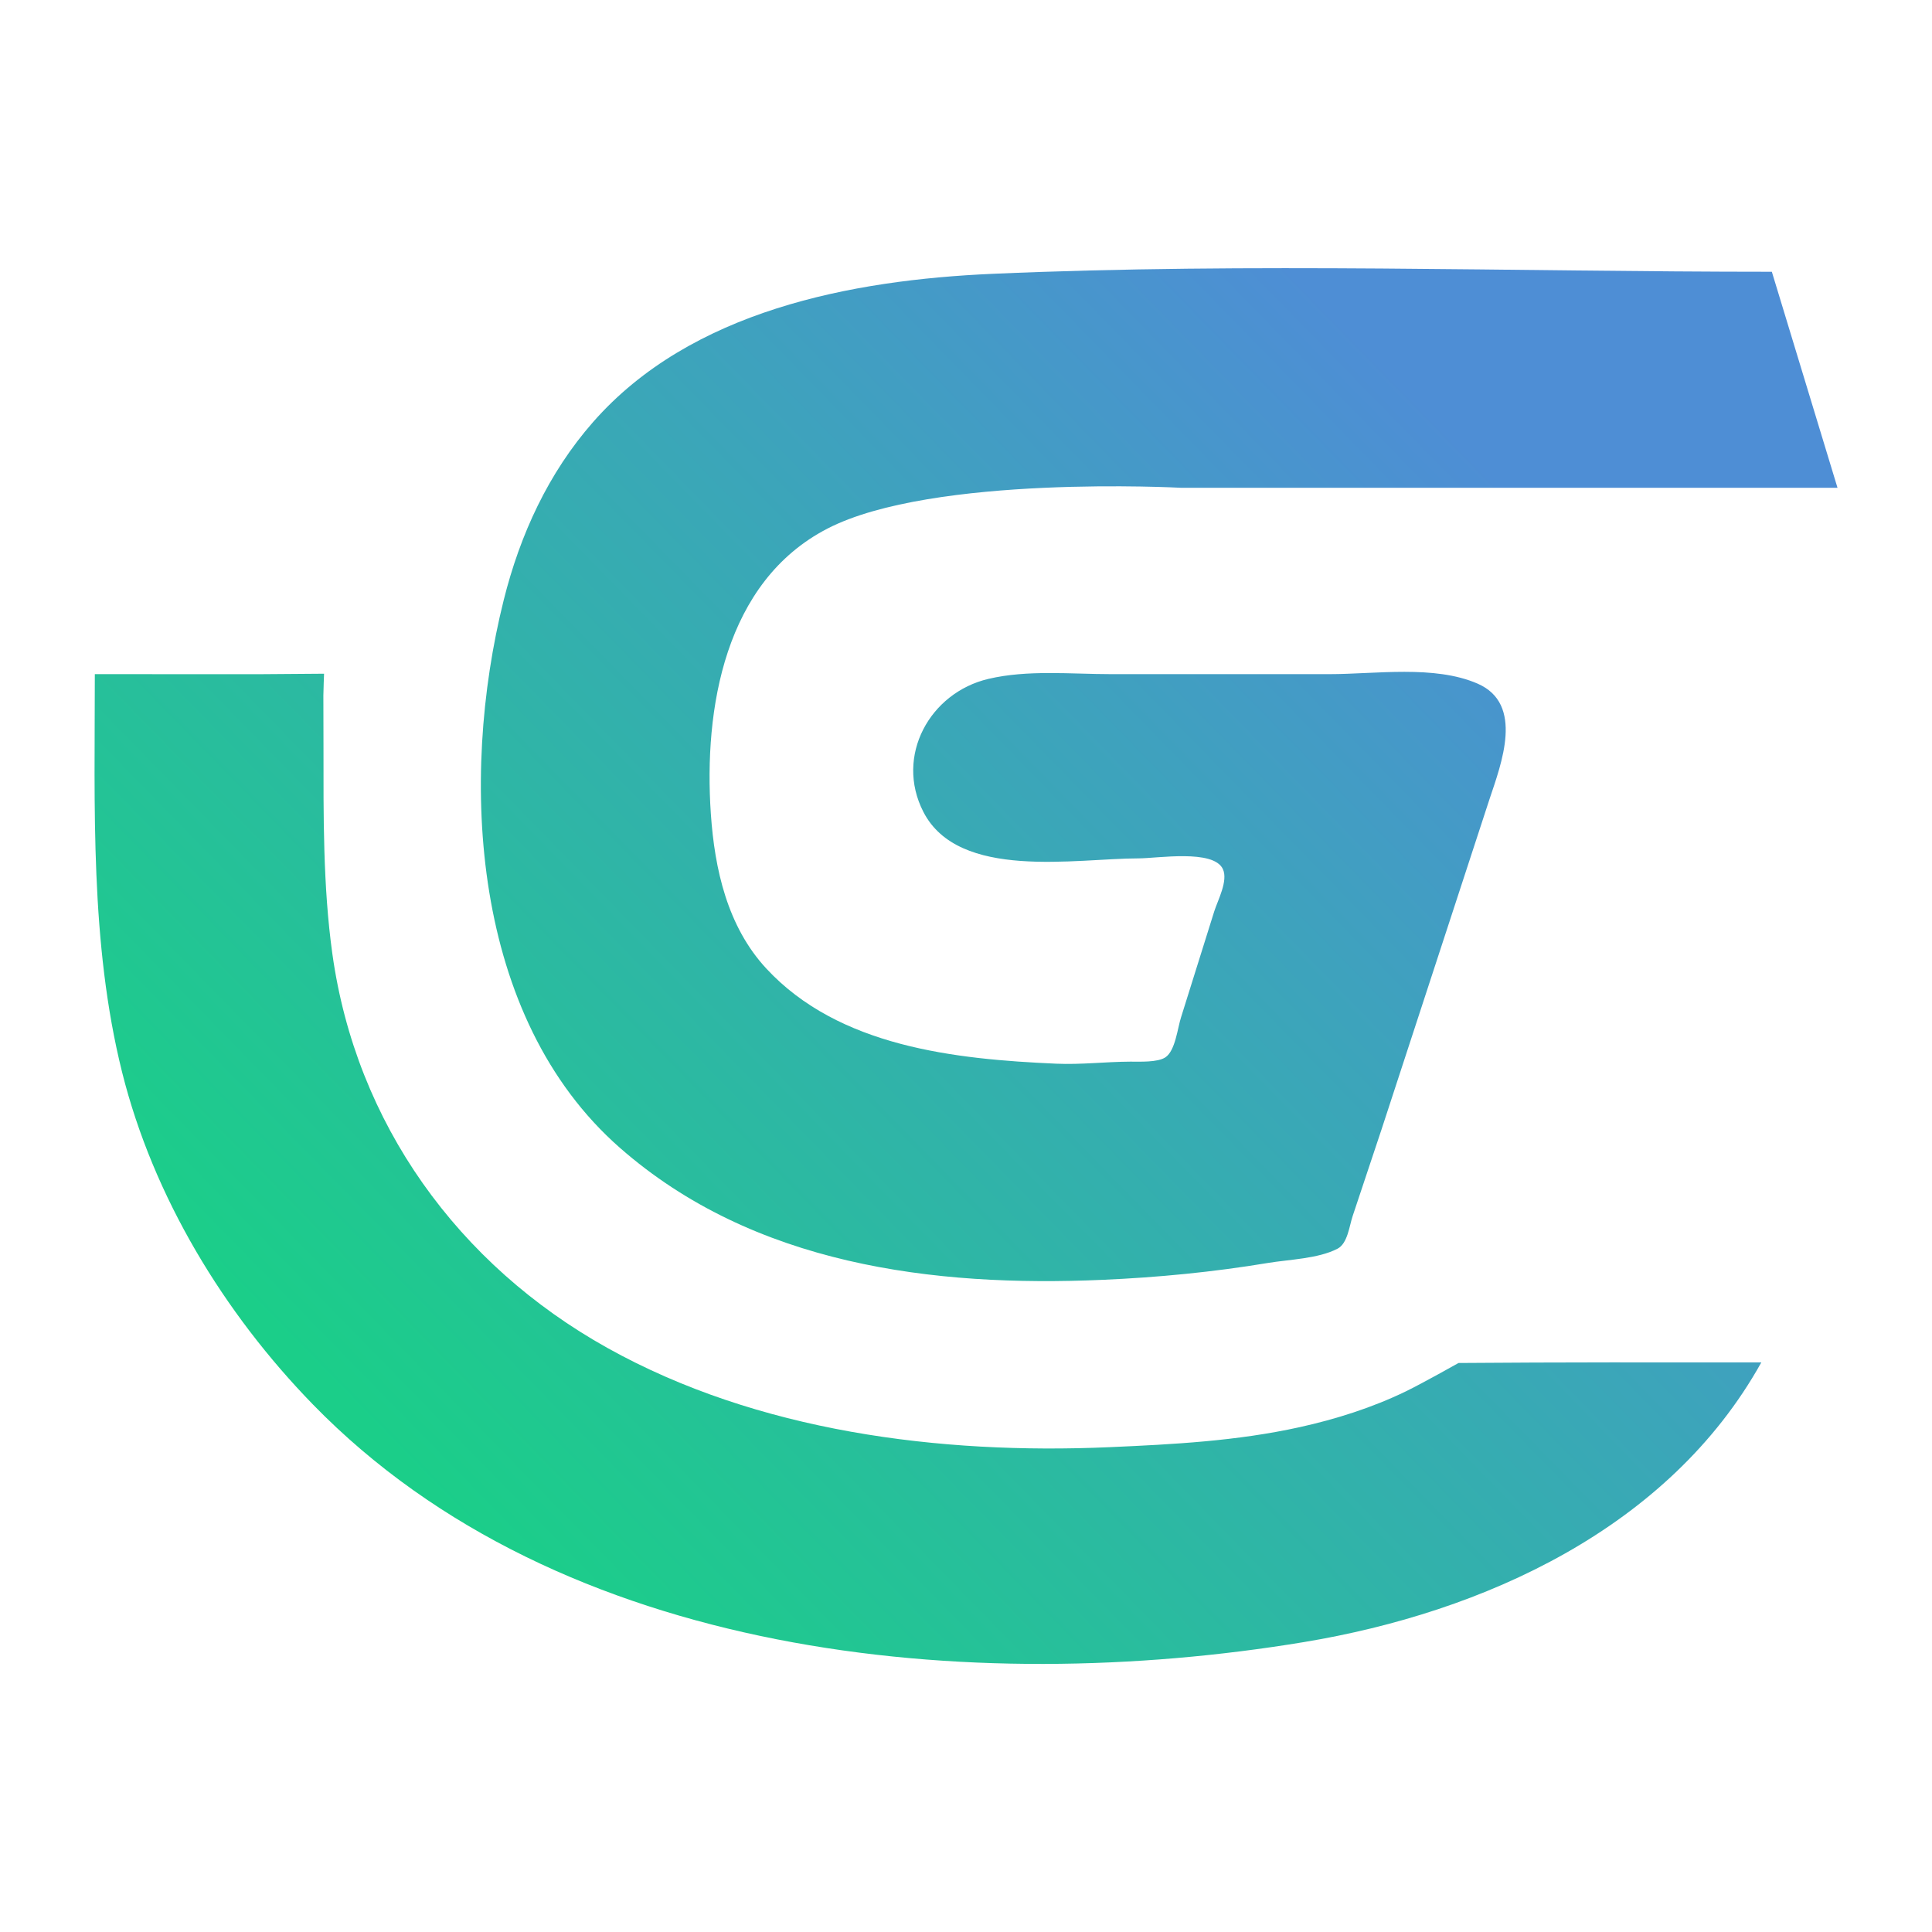 <svg height="64" viewBox="0 0 48 48" width="64" xmlns="http://www.w3.org/2000/svg" xmlns:xlink="http://www.w3.org/1999/xlink"><linearGradient id="a" gradientUnits="userSpaceOnUse" x1="11.303" x2="37.498" y1="37.706" y2="12.118"><stop offset="0" stop-color="#1bce89"/><stop offset="1" stop-color="#4e8ed5"/></linearGradient><path d="m45.652 12.118-1.631-5.366c-6.438 0-12.931-.231-19.36.051-3.507.154-7.496.912-9.928 3.685-1.111 1.266-1.812 2.795-2.218 4.419-1.114 4.456-.805 10.372 2.887 13.611 3.315 2.908 7.778 3.464 11.995 3.279 1.375-.06 2.743-.193 4.104-.419.531-.088 1.247-.104 1.729-.354.251-.13.293-.561.375-.807l.719-2.157 2.683-8.207c.291-.874.868-2.363-.298-2.869-1.075-.466-2.537-.235-3.683-.235h-5.419c-.999 0-2.073-.113-3.051.118-1.455.342-2.326 1.915-1.616 3.302.876 1.712 3.784 1.157 5.352 1.157.459 0 1.858-.233 2.09.266.135.29-.125.77-.214 1.049l-.824 2.63c-.088.268-.141.832-.39.998-.196.13-.642.106-.872.107-.615.003-1.224.078-1.841.051-2.509-.11-5.397-.416-7.203-2.365-.967-1.043-1.283-2.47-1.377-3.841-.179-2.607.342-5.77 2.898-7.089 2.614-1.349 8.786-1.013 8.786-1.013h16.309m-43.298 4.63c0 3.281-.123 6.684.678 9.891.775 3.098 2.53 5.984 4.745 8.258 6.15 6.313 16.359 7.266 24.617 5.899 4.459-.739 9.067-2.823 11.364-6.949-2.508-.001-5.015-.005-7.523.015 0 0-.902.508-1.315.708-.831.402-1.73.687-2.63.886-1.566.346-3.142.428-4.735.498-4.206.184-8.735-.385-12.468-2.467-3.709-2.069-6.245-5.578-6.832-9.793-.234-1.679-.22-3.44-.22-5.133l-.003-1.284c.001-.133.017-.54.017-.54l-1.59.012z" fill="url(#a)"/></svg>